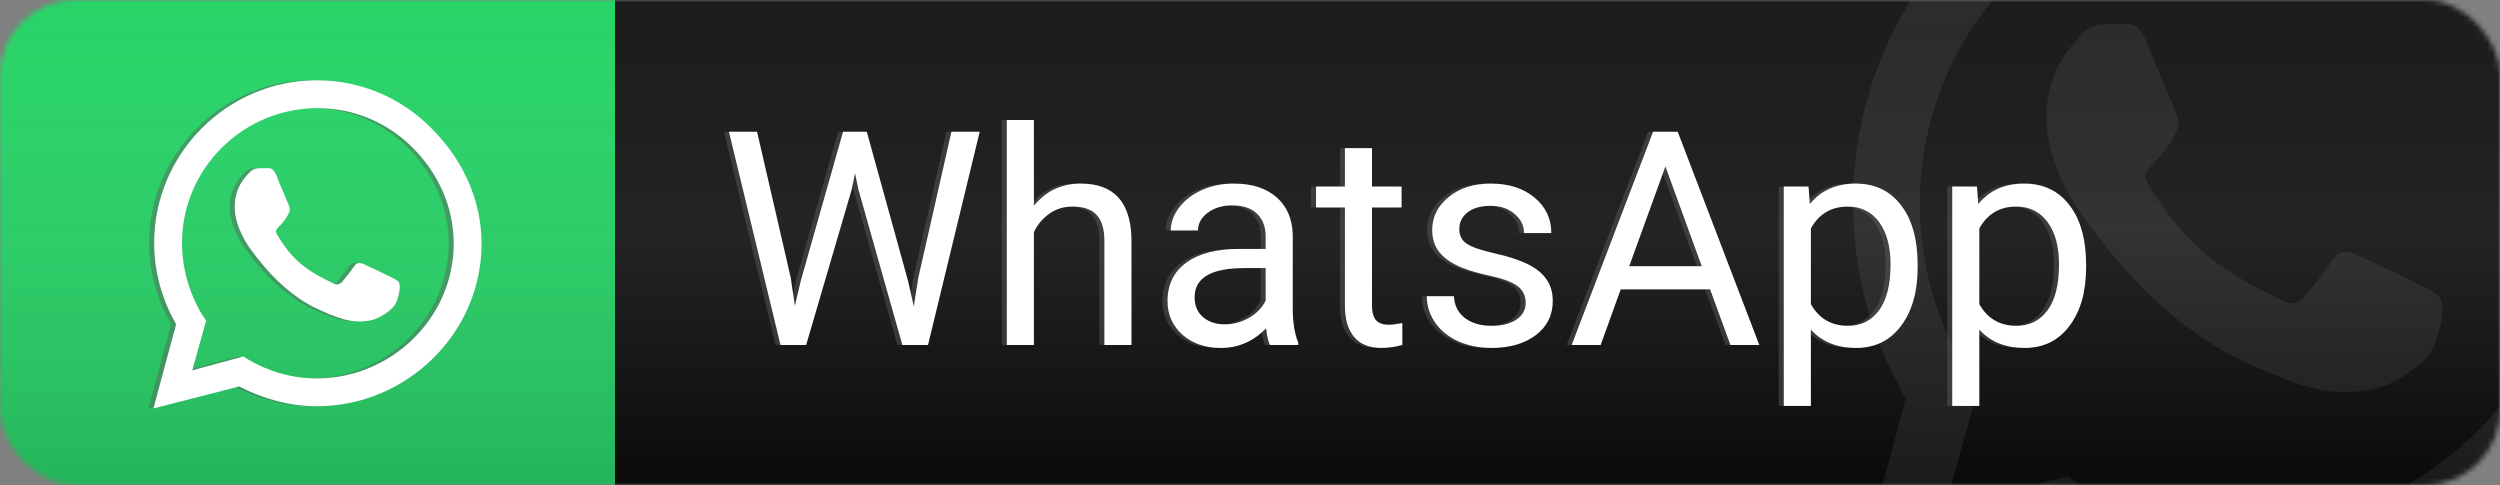 <svg width="500" height="97" viewBox="0 0 500 97" fill="none" xmlns="http://www.w3.org/2000/svg">
<rect x="0" y="0" width="500" height="97" fill="#808080" stroke="none"/>
<mask id="mask0" mask-type="alpha" maskUnits="userSpaceOnUse" x="0" y="0" width="500" height="97">
<rect width="500" height="97" rx="15" fill="white"/>
</mask>
<g mask="url(#mask0)">
<rect x="-15" y="-10" width="138" height="124" fill="#25D366"/>
<rect x="-15" y="-10" width="138" height="124" fill="url(#paint0_linear)" fill-opacity="0.6"/>
<rect x="123" y="-10" width="385" height="124" fill="url(#paint1_linear)"/>
<path d="M503.844 -14.146C489.43 -28.911 469.742 -37.349 448.648 -37.349C405.758 -37.349 370.602 -2.192 370.602 40.698C370.602 54.761 374.469 68.12 381.148 79.722L370.25 120.151L411.383 109.605C422.984 115.581 435.641 119.097 448.648 119.097C491.891 119.097 527.75 83.941 527.75 41.05C527.75 19.956 518.609 0.62 503.844 -14.146ZM448.648 105.737C437.047 105.737 425.797 102.573 415.602 96.597L413.492 95.191L388.883 101.87L395.563 77.964L393.805 75.503C387.477 64.956 383.961 53.003 383.961 40.698C383.961 5.19 413.141 -23.989 449 -23.989C466.227 -23.989 482.398 -17.309 494.703 -5.005C507.008 7.3 514.391 23.472 514.391 41.05C514.391 76.558 484.508 105.737 448.648 105.737ZM484.508 57.222C482.398 56.167 472.906 51.597 471.148 50.894C469.391 50.191 467.984 49.839 466.578 51.948C465.523 53.706 461.656 58.276 460.602 59.683C459.195 60.737 458.141 61.089 456.383 60.034C444.781 54.409 437.398 49.839 429.664 36.831C427.555 33.316 431.773 33.667 435.289 26.284C435.992 24.878 435.641 23.823 435.289 22.769C434.938 21.714 430.719 12.222 429.313 8.355C427.555 4.487 426.148 4.839 424.742 4.839C423.688 4.839 422.281 4.839 421.227 4.839C419.82 4.839 417.711 5.19 415.953 7.3C414.195 9.409 409.273 13.979 409.273 23.472C409.273 33.316 415.953 42.456 417.008 43.862C418.063 44.917 430.719 64.605 450.406 73.042C462.711 78.667 467.633 79.019 473.961 77.964C477.477 77.612 485.211 73.394 486.969 68.823C488.727 64.253 488.727 60.386 488.023 59.683C487.672 58.628 486.266 58.276 484.508 57.222Z" fill="white" fill-opacity="0.07"/>
</g>
<path d="M85.352 25.73C79.346 19.578 71.143 16.062 62.353 16.062C44.482 16.062 29.834 30.711 29.834 48.582C29.834 54.441 31.445 60.008 34.228 64.842L29.688 81.688L46.826 77.293C51.66 79.783 56.934 81.248 62.353 81.248C80.371 81.248 95.312 66.6 95.312 48.728C95.312 39.94 91.504 31.883 85.352 25.73ZM62.353 75.682C57.52 75.682 52.832 74.363 48.584 71.873L47.705 71.287L37.451 74.07L40.234 64.109L39.502 63.084C36.865 58.69 35.4 53.709 35.4 48.582C35.4 33.787 47.559 21.629 62.5 21.629C69.678 21.629 76.416 24.412 81.543 29.539C86.67 34.666 89.746 41.404 89.746 48.728C89.746 63.523 77.295 75.682 62.353 75.682ZM77.295 55.467C76.416 55.027 72.461 53.123 71.728 52.83C70.996 52.537 70.41 52.391 69.824 53.27C69.385 54.002 67.773 55.906 67.334 56.492C66.748 56.932 66.309 57.078 65.576 56.639C60.742 54.295 57.666 52.391 54.443 46.971C53.565 45.506 55.322 45.652 56.787 42.576C57.08 41.99 56.934 41.551 56.787 41.111C56.641 40.672 54.883 36.717 54.297 35.105C53.565 33.494 52.978 33.641 52.393 33.641C51.953 33.641 51.367 33.641 50.928 33.641C50.342 33.641 49.463 33.787 48.73 34.666C47.998 35.545 45.947 37.449 45.947 41.404C45.947 45.506 48.73 49.315 49.17 49.9C49.609 50.34 54.883 58.543 63.086 62.059C68.213 64.402 70.264 64.549 72.9 64.109C74.365 63.963 77.588 62.205 78.32 60.301C79.053 58.397 79.053 56.785 78.76 56.492C78.613 56.053 78.027 55.906 77.295 55.467Z" fill="#5E5E5E" fill-opacity="0.45"/>
<path d="M86.352 25.73C80.346 19.578 72.143 16.062 63.353 16.062C45.482 16.062 30.834 30.711 30.834 48.582C30.834 54.441 32.445 60.008 35.228 64.842L30.688 81.688L47.826 77.293C52.66 79.783 57.934 81.248 63.353 81.248C81.371 81.248 96.312 66.6 96.312 48.728C96.312 39.94 92.504 31.883 86.352 25.73ZM63.353 75.682C58.52 75.682 53.832 74.363 49.584 71.873L48.705 71.287L38.451 74.07L41.234 64.109L40.502 63.084C37.865 58.69 36.4 53.709 36.4 48.582C36.4 33.787 48.559 21.629 63.5 21.629C70.678 21.629 77.416 24.412 82.543 29.539C87.67 34.666 90.746 41.404 90.746 48.728C90.746 63.523 78.295 75.682 63.353 75.682ZM78.295 55.467C77.416 55.027 73.461 53.123 72.728 52.83C71.996 52.537 71.41 52.391 70.824 53.27C70.385 54.002 68.773 55.906 68.334 56.492C67.748 56.932 67.309 57.078 66.576 56.639C61.742 54.295 58.666 52.391 55.443 46.971C54.565 45.506 56.322 45.652 57.787 42.576C58.08 41.99 57.934 41.551 57.787 41.111C57.641 40.672 55.883 36.717 55.297 35.105C54.565 33.494 53.978 33.641 53.393 33.641C52.953 33.641 52.367 33.641 51.928 33.641C51.342 33.641 50.463 33.787 49.73 34.666C48.998 35.545 46.947 37.449 46.947 41.404C46.947 45.506 49.73 49.315 50.17 49.9C50.609 50.34 55.883 58.543 64.086 62.059C69.213 64.402 71.264 64.549 73.9 64.109C75.365 63.963 78.588 62.205 79.32 60.301C80.053 58.397 80.053 56.785 79.76 56.492C79.613 56.053 79.027 55.906 78.295 55.467Z" fill="white"/>
<path d="M157.15 55.553L157.971 61.178L159.172 56.109L167.609 26.344H172.355L180.588 56.109L181.76 61.266L182.668 55.523L189.289 26.344H194.943L184.602 69H179.475L170.686 37.916L170.012 34.664L169.338 37.916L160.227 69H155.1L144.787 26.344H150.412L157.15 55.553ZM205.783 41.139C208.186 38.19 211.311 36.715 215.158 36.715C221.857 36.715 225.236 40.494 225.295 48.053V69H219.875V48.023C219.855 45.738 219.328 44.049 218.293 42.955C217.277 41.861 215.686 41.315 213.518 41.315C211.76 41.315 210.217 41.783 208.889 42.721C207.561 43.658 206.525 44.889 205.783 46.412V69H200.363V24H205.783V41.139ZM252.98 69C252.668 68.375 252.414 67.262 252.219 65.66C249.699 68.277 246.691 69.586 243.195 69.586C240.07 69.586 237.502 68.707 235.49 66.949C233.498 65.172 232.502 62.926 232.502 60.211C232.502 56.91 233.752 54.352 236.252 52.535C238.771 50.699 242.307 49.781 246.857 49.781H252.131V47.291C252.131 45.397 251.564 43.893 250.432 42.779C249.299 41.647 247.629 41.08 245.422 41.08C243.488 41.08 241.867 41.568 240.559 42.545C239.25 43.522 238.596 44.703 238.596 46.09H233.146C233.146 44.508 233.703 42.984 234.816 41.52C235.949 40.035 237.473 38.863 239.387 38.004C241.32 37.145 243.439 36.715 245.744 36.715C249.396 36.715 252.258 37.633 254.328 39.469C256.398 41.285 257.473 43.795 257.551 46.998V61.588C257.551 64.498 257.922 66.812 258.664 68.531V69H252.98ZM243.986 64.869C245.686 64.869 247.297 64.43 248.82 63.551C250.344 62.672 251.447 61.529 252.131 60.123V53.619H247.883C241.242 53.619 237.922 55.562 237.922 59.449C237.922 61.148 238.488 62.477 239.621 63.434C240.754 64.391 242.209 64.869 243.986 64.869ZM273.4 29.625V37.301H279.318V41.49H273.4V61.148C273.4 62.418 273.664 63.375 274.191 64.019C274.719 64.644 275.617 64.957 276.887 64.957C277.512 64.957 278.371 64.84 279.465 64.606V69C278.039 69.391 276.652 69.586 275.305 69.586C272.883 69.586 271.057 68.853 269.826 67.389C268.596 65.924 267.98 63.844 267.98 61.148V41.49H262.209V37.301H267.98V29.625H273.4ZM304.133 60.592C304.133 59.127 303.576 57.994 302.463 57.193C301.369 56.373 299.445 55.67 296.691 55.084C293.957 54.498 291.779 53.795 290.158 52.975C288.557 52.154 287.365 51.178 286.584 50.045C285.822 48.912 285.441 47.565 285.441 46.002C285.441 43.404 286.535 41.207 288.723 39.41C290.93 37.613 293.742 36.715 297.16 36.715C300.754 36.715 303.664 37.643 305.891 39.498C308.137 41.353 309.26 43.727 309.26 46.617H303.811C303.811 45.133 303.176 43.853 301.906 42.779C300.656 41.705 299.074 41.168 297.16 41.168C295.188 41.168 293.645 41.598 292.531 42.457C291.418 43.316 290.861 44.44 290.861 45.826C290.861 47.135 291.379 48.121 292.414 48.785C293.449 49.449 295.314 50.084 298.01 50.69C300.725 51.295 302.922 52.018 304.602 52.857C306.281 53.697 307.521 54.713 308.322 55.904C309.143 57.076 309.553 58.512 309.553 60.211C309.553 63.043 308.42 65.318 306.154 67.037C303.889 68.736 300.949 69.586 297.336 69.586C294.797 69.586 292.551 69.137 290.598 68.238C288.645 67.34 287.111 66.09 285.998 64.488C284.904 62.867 284.357 61.119 284.357 59.244H289.777C289.875 61.06 290.598 62.506 291.945 63.58C293.312 64.635 295.109 65.162 297.336 65.162C299.387 65.162 301.027 64.752 302.258 63.932C303.508 63.092 304.133 61.978 304.133 60.592ZM341.018 57.867H323.146L319.133 69H313.332L329.621 26.344H334.543L350.861 69H345.09L341.018 57.867ZM324.846 53.238H339.348L332.082 33.287L324.846 53.238ZM382.531 53.502C382.531 58.326 381.428 62.213 379.221 65.162C377.014 68.111 374.025 69.586 370.256 69.586C366.408 69.586 363.381 68.365 361.174 65.924V81.188H355.754V37.301H360.705L360.969 40.816C363.176 38.082 366.242 36.715 370.168 36.715C373.977 36.715 376.984 38.15 379.191 41.022C381.418 43.893 382.531 47.887 382.531 53.004V53.502ZM377.111 52.887C377.111 49.312 376.35 46.49 374.826 44.42C373.303 42.35 371.213 41.315 368.557 41.315C365.275 41.315 362.814 42.77 361.174 45.68V60.826C362.795 63.717 365.275 65.162 368.615 65.162C371.213 65.162 373.273 64.137 374.797 62.086C376.34 60.016 377.111 56.949 377.111 52.887ZM416.223 53.502C416.223 58.326 415.119 62.213 412.912 65.162C410.705 68.111 407.717 69.586 403.947 69.586C400.1 69.586 397.072 68.365 394.865 65.924V81.188H389.445V37.301H394.396L394.66 40.816C396.867 38.082 399.934 36.715 403.859 36.715C407.668 36.715 410.676 38.15 412.883 41.022C415.109 43.893 416.223 47.887 416.223 53.004V53.502ZM410.803 52.887C410.803 49.312 410.041 46.49 408.518 44.42C406.994 42.35 404.904 41.315 402.248 41.315C398.967 41.315 396.506 42.77 394.865 45.68V60.826C396.486 63.717 398.967 65.162 402.307 65.162C404.904 65.162 406.965 64.137 408.488 62.086C410.031 60.016 410.803 56.949 410.803 52.887Z" fill="#5E5E5E" fill-opacity="0.45"/>
<path d="M158.15 55.553L158.971 61.178L160.172 56.109L168.609 26.344H173.355L181.588 56.109L182.76 61.266L183.668 55.523L190.289 26.344H195.943L185.602 69H180.475L171.686 37.916L171.012 34.664L170.338 37.916L161.227 69H156.1L145.787 26.344H151.412L158.15 55.553ZM206.783 41.139C209.186 38.19 212.311 36.715 216.158 36.715C222.857 36.715 226.236 40.494 226.295 48.053V69H220.875V48.023C220.855 45.738 220.328 44.049 219.293 42.955C218.277 41.861 216.686 41.315 214.518 41.315C212.76 41.315 211.217 41.783 209.889 42.721C208.561 43.658 207.525 44.889 206.783 46.412V69H201.363V24H206.783V41.139ZM253.98 69C253.668 68.375 253.414 67.262 253.219 65.66C250.699 68.277 247.691 69.586 244.195 69.586C241.07 69.586 238.502 68.707 236.49 66.949C234.498 65.172 233.502 62.926 233.502 60.211C233.502 56.91 234.752 54.352 237.252 52.535C239.771 50.699 243.307 49.781 247.857 49.781H253.131V47.291C253.131 45.397 252.564 43.893 251.432 42.779C250.299 41.647 248.629 41.08 246.422 41.08C244.488 41.08 242.867 41.568 241.559 42.545C240.25 43.522 239.596 44.703 239.596 46.09H234.146C234.146 44.508 234.703 42.984 235.816 41.52C236.949 40.035 238.473 38.863 240.387 38.004C242.32 37.145 244.439 36.715 246.744 36.715C250.396 36.715 253.258 37.633 255.328 39.469C257.398 41.285 258.473 43.795 258.551 46.998V61.588C258.551 64.498 258.922 66.812 259.664 68.531V69H253.98ZM244.986 64.869C246.686 64.869 248.297 64.43 249.82 63.551C251.344 62.672 252.447 61.529 253.131 60.123V53.619H248.883C242.242 53.619 238.922 55.562 238.922 59.449C238.922 61.148 239.488 62.477 240.621 63.434C241.754 64.391 243.209 64.869 244.986 64.869ZM274.4 29.625V37.301H280.318V41.49H274.4V61.148C274.4 62.418 274.664 63.375 275.191 64.019C275.719 64.644 276.617 64.957 277.887 64.957C278.512 64.957 279.371 64.84 280.465 64.606V69C279.039 69.391 277.652 69.586 276.305 69.586C273.883 69.586 272.057 68.853 270.826 67.389C269.596 65.924 268.98 63.844 268.98 61.148V41.49H263.209V37.301H268.98V29.625H274.4ZM305.133 60.592C305.133 59.127 304.576 57.994 303.463 57.193C302.369 56.373 300.445 55.67 297.691 55.084C294.957 54.498 292.779 53.795 291.158 52.975C289.557 52.154 288.365 51.178 287.584 50.045C286.822 48.912 286.441 47.565 286.441 46.002C286.441 43.404 287.535 41.207 289.723 39.41C291.93 37.613 294.742 36.715 298.16 36.715C301.754 36.715 304.664 37.643 306.891 39.498C309.137 41.353 310.26 43.727 310.26 46.617H304.811C304.811 45.133 304.176 43.853 302.906 42.779C301.656 41.705 300.074 41.168 298.16 41.168C296.188 41.168 294.645 41.598 293.531 42.457C292.418 43.316 291.861 44.44 291.861 45.826C291.861 47.135 292.379 48.121 293.414 48.785C294.449 49.449 296.314 50.084 299.01 50.69C301.725 51.295 303.922 52.018 305.602 52.857C307.281 53.697 308.521 54.713 309.322 55.904C310.143 57.076 310.553 58.512 310.553 60.211C310.553 63.043 309.42 65.318 307.154 67.037C304.889 68.736 301.949 69.586 298.336 69.586C295.797 69.586 293.551 69.137 291.598 68.238C289.645 67.34 288.111 66.09 286.998 64.488C285.904 62.867 285.357 61.119 285.357 59.244H290.777C290.875 61.06 291.598 62.506 292.945 63.58C294.312 64.635 296.109 65.162 298.336 65.162C300.387 65.162 302.027 64.752 303.258 63.932C304.508 63.092 305.133 61.978 305.133 60.592ZM342.018 57.867H324.146L320.133 69H314.332L330.621 26.344H335.543L351.861 69H346.09L342.018 57.867ZM325.846 53.238H340.348L333.082 33.287L325.846 53.238ZM383.531 53.502C383.531 58.326 382.428 62.213 380.221 65.162C378.014 68.111 375.025 69.586 371.256 69.586C367.408 69.586 364.381 68.365 362.174 65.924V81.188H356.754V37.301H361.705L361.969 40.816C364.176 38.082 367.242 36.715 371.168 36.715C374.977 36.715 377.984 38.15 380.191 41.022C382.418 43.893 383.531 47.887 383.531 53.004V53.502ZM378.111 52.887C378.111 49.312 377.35 46.49 375.826 44.42C374.303 42.35 372.213 41.315 369.557 41.315C366.275 41.315 363.814 42.77 362.174 45.68V60.826C363.795 63.717 366.275 65.162 369.615 65.162C372.213 65.162 374.273 64.137 375.797 62.086C377.34 60.016 378.111 56.949 378.111 52.887ZM417.223 53.502C417.223 58.326 416.119 62.213 413.912 65.162C411.705 68.111 408.717 69.586 404.947 69.586C401.1 69.586 398.072 68.365 395.865 65.924V81.188H390.445V37.301H395.396L395.66 40.816C397.867 38.082 400.934 36.715 404.859 36.715C408.668 36.715 411.676 38.15 413.883 41.022C416.109 43.893 417.223 47.887 417.223 53.004V53.502ZM411.803 52.887C411.803 49.312 411.041 46.49 409.518 44.42C407.994 42.35 405.904 41.315 403.248 41.315C399.967 41.315 397.506 42.77 395.865 45.68V60.826C397.486 63.717 399.967 65.162 403.307 65.162C405.904 65.162 407.965 64.137 409.488 62.086C411.031 60.016 411.803 56.949 411.803 52.887Z" fill="white"/>
<defs>
<linearGradient id="paint0_linear" x1="54" y1="-10" x2="54" y2="114" gradientUnits="userSpaceOnUse">
<stop stop-color="white" stop-opacity="0"/>
<stop offset="1" stop-opacity="0.33"/>
</linearGradient>
<linearGradient id="paint1_linear" x1="315.5" y1="-10" x2="315.5" y2="114" gradientUnits="userSpaceOnUse">
<stop stop-opacity="0.78"/>
<stop offset="0.455" stop-color="#242424"/>
<stop offset="1" stop-color="#020202"/>
</linearGradient>
</defs>
</svg>
